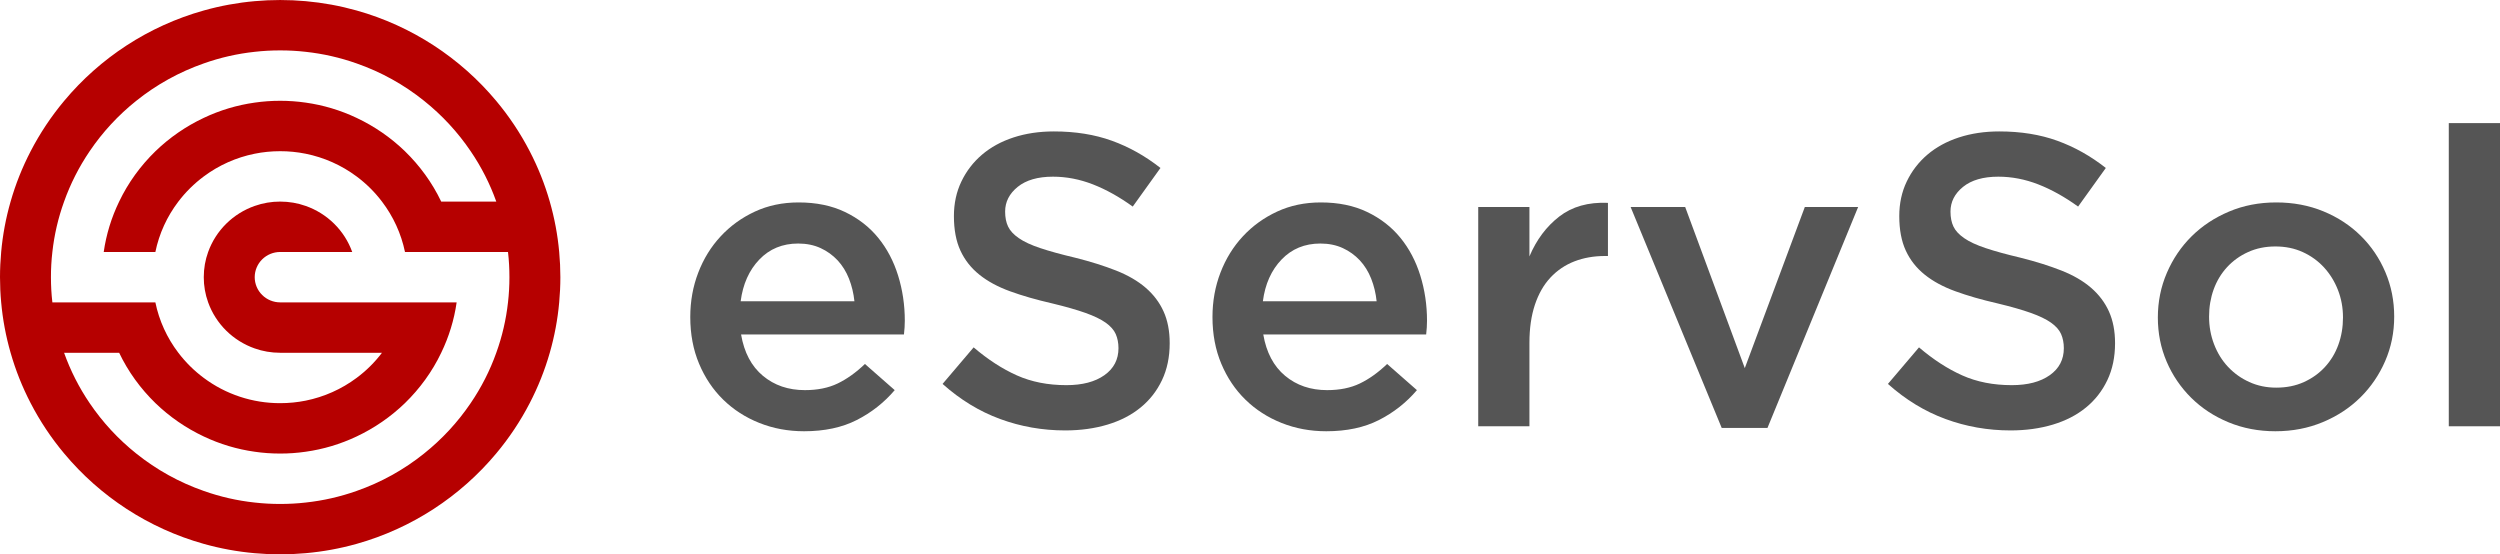 <svg width="230" height="51" viewBox="0 0 230 51" fill="none" xmlns="http://www.w3.org/2000/svg">
  <path
    d="M51.446 23.182C51.517 23.953 51.553 24.727 51.554 25.5C51.554 26.279 51.516 27.054 51.446 27.819C51.305 29.387 51.014 30.94 50.579 32.455C50.12 34.057 49.501 35.61 48.732 37.091C47.877 38.743 46.841 40.298 45.644 41.727C42.354 45.663 37.897 48.608 32.807 50.036C31.275 50.466 29.706 50.753 28.12 50.893C27.341 50.964 26.559 50.999 25.777 51C24.989 51 24.207 50.963 23.433 50.894C21.848 50.754 20.278 50.467 18.747 50.036C13.652 48.608 9.195 45.663 5.91 41.727C4.712 40.298 3.677 38.743 2.821 37.091C2.052 35.61 1.433 34.056 0.975 32.454C0.539 30.939 0.249 29.387 0.108 27.819C0.036 27.048 0 26.274 0 25.5C0 24.721 0.038 23.947 0.108 23.182C0.249 21.613 0.539 20.061 0.975 18.546C1.433 16.944 2.052 15.391 2.821 13.91C3.677 12.258 4.713 10.703 5.91 9.273C9.195 5.337 13.652 2.393 18.747 0.965C20.278 0.534 21.848 0.247 23.433 0.107C24.213 0.037 24.994 0.001 25.777 0.001C26.569 0.001 27.346 0.038 28.12 0.107C29.706 0.248 31.275 0.535 32.807 0.965C37.896 2.393 42.354 5.337 45.644 9.273C46.841 10.703 47.877 12.258 48.732 13.91C49.501 15.391 50.12 16.944 50.579 18.546C51.014 20.061 51.305 21.613 51.446 23.182ZM8.249 37.091C9.434 38.841 10.879 40.404 12.537 41.727C14.393 43.216 16.494 44.38 18.747 45.167C20.261 45.704 21.834 46.062 23.433 46.234C24.211 46.322 24.994 46.365 25.777 46.364C26.569 46.364 27.352 46.322 28.12 46.234C29.719 46.061 31.292 45.703 32.807 45.167C35.059 44.38 37.158 43.217 39.012 41.727C40.669 40.404 42.115 38.841 43.3 37.091C44.282 35.651 45.075 34.093 45.658 32.455C46.199 30.956 46.561 29.4 46.736 27.819C46.825 27.049 46.868 26.275 46.867 25.5C46.867 24.717 46.825 23.943 46.736 23.182H37.259C36.91 21.5 36.186 19.917 35.141 18.546C34.478 17.669 33.692 16.89 32.807 16.233C31.421 15.199 29.82 14.485 28.12 14.142C27.349 13.987 26.564 13.909 25.777 13.91C24.976 13.91 24.188 13.988 23.433 14.142C21.733 14.484 20.132 15.198 18.747 16.233C17.861 16.891 17.074 17.67 16.408 18.546C15.363 19.916 14.64 21.5 14.294 23.182H9.542C9.773 21.574 10.252 20.01 10.962 18.546C11.792 16.807 12.931 15.245 14.304 13.91C15.604 12.654 17.105 11.618 18.747 10.845C20.227 10.142 21.808 9.669 23.433 9.44C24.209 9.328 24.993 9.272 25.777 9.273C26.573 9.273 27.356 9.329 28.12 9.44C29.746 9.669 31.326 10.142 32.807 10.845C34.448 11.618 35.949 12.654 37.25 13.91C38.623 15.245 39.762 16.807 40.591 18.546H45.658C45.075 16.907 44.282 15.35 43.3 13.91C42.115 12.16 40.669 10.596 39.012 9.273C37.158 7.784 35.059 6.62 32.807 5.834C31.292 5.298 29.719 4.94 28.12 4.767C27.342 4.679 26.56 4.636 25.777 4.637C24.994 4.636 24.211 4.679 23.433 4.767C21.834 4.939 20.261 5.297 18.747 5.834C16.494 6.621 14.393 7.785 12.537 9.273C10.88 10.596 9.434 12.159 8.249 13.91C7.27 15.351 6.479 16.909 5.896 18.546C5.354 20.044 4.992 21.6 4.818 23.182C4.729 23.952 4.685 24.726 4.687 25.5C4.687 26.284 4.729 27.058 4.818 27.819H14.294C14.64 29.501 15.363 31.085 16.408 32.455C17.073 33.331 17.861 34.11 18.747 34.768C20.771 36.281 23.24 37.096 25.777 37.091C26.578 37.091 27.361 37.012 28.12 36.86C29.82 36.516 31.421 35.802 32.807 34.768C33.692 34.111 34.478 33.332 35.141 32.455H25.777C24.956 32.455 24.165 32.316 23.433 32.056C22.446 31.709 21.549 31.148 20.808 30.416C20.067 29.683 19.501 28.795 19.15 27.819C18.881 27.075 18.745 26.29 18.747 25.5C18.747 24.689 18.887 23.905 19.15 23.182C19.501 22.206 20.067 21.318 20.808 20.585C21.549 19.852 22.446 19.292 23.433 18.945C24.186 18.679 24.978 18.544 25.777 18.546C26.597 18.546 27.389 18.685 28.12 18.945C29.108 19.292 30.004 19.852 30.745 20.585C31.486 21.318 32.053 22.206 32.404 23.182H25.777C25.155 23.183 24.559 23.427 24.12 23.861C23.681 24.296 23.434 24.886 23.433 25.5C23.434 26.115 23.681 26.705 24.12 27.139C24.559 27.574 25.155 27.818 25.777 27.819H42.011C41.781 29.427 41.302 30.99 40.591 32.455C39.762 34.193 38.623 35.756 37.25 37.091C35.949 38.347 34.448 39.383 32.807 40.156C31.326 40.858 29.746 41.332 28.12 41.56C27.344 41.672 26.561 41.728 25.777 41.727C24.98 41.727 24.198 41.672 23.433 41.56C21.808 41.332 20.227 40.858 18.747 40.156C17.106 39.383 15.604 38.347 14.304 37.091C12.931 35.756 11.792 34.194 10.962 32.455H5.896C6.479 34.092 7.27 35.65 8.249 37.091Z"
    fill="#B60000" />
  <path
    d="M78.607 27.717C78.53 26.979 78.362 26.284 78.105 25.634C77.847 24.984 77.499 24.425 77.062 23.953C76.62 23.48 76.089 23.097 75.498 22.826C74.893 22.547 74.205 22.405 73.432 22.405C71.989 22.405 70.799 22.896 69.859 23.877C68.918 24.857 68.347 26.138 68.14 27.717H78.607ZM70.188 34.575C71.243 35.454 72.531 35.892 74.05 35.892C75.208 35.892 76.213 35.689 77.062 35.281C77.912 34.873 78.748 34.275 79.573 33.486L82.314 35.892C81.346 37.031 80.158 37.966 78.82 38.643C77.467 39.332 75.851 39.675 73.972 39.675C72.505 39.675 71.134 39.419 69.859 38.911C68.585 38.402 67.477 37.689 66.537 36.771C65.598 35.854 64.858 34.753 64.317 33.466C63.777 32.181 63.505 30.748 63.505 29.168C63.505 27.717 63.75 26.354 64.24 25.08C64.728 23.807 65.418 22.692 66.306 21.738C67.194 20.782 68.244 20.025 69.453 19.465C70.663 18.904 72.002 18.624 73.47 18.624C75.093 18.624 76.514 18.916 77.739 19.503C78.96 20.089 79.978 20.877 80.789 21.871C81.601 22.865 82.212 24.023 82.624 25.347C83.035 26.672 83.242 28.06 83.242 29.512C83.242 29.716 83.235 29.921 83.222 30.123C83.209 30.328 83.19 30.544 83.163 30.773H68.179C68.462 32.429 69.132 33.695 70.188 34.575Z"
    fill="#555555" />
  <path
    d="M92.743 20.839C92.923 21.222 93.251 21.579 93.73 21.909C94.207 22.24 94.866 22.547 95.704 22.825C96.543 23.107 97.609 23.399 98.899 23.705C100.319 24.062 101.578 24.457 102.675 24.889C103.772 25.322 104.681 25.851 105.404 26.475C106.127 27.099 106.676 27.826 107.049 28.653C107.424 29.481 107.612 30.454 107.612 31.575C107.612 32.849 107.375 33.982 106.902 34.976C106.43 35.969 105.772 36.81 104.929 37.497C104.087 38.185 103.074 38.707 101.893 39.063C100.709 39.419 99.41 39.599 97.995 39.599C95.909 39.599 93.913 39.248 92.008 38.547C90.103 37.848 88.34 36.77 86.717 35.32L89.575 31.958C90.888 33.078 92.214 33.939 93.553 34.536C94.891 35.135 96.411 35.434 98.11 35.434C99.578 35.434 100.743 35.129 101.606 34.517C102.468 33.906 102.9 33.078 102.9 32.033C102.9 31.55 102.815 31.117 102.648 30.735C102.48 30.353 102.169 30.003 101.718 29.683C101.267 29.365 100.647 29.067 99.86 28.787C99.072 28.506 98.046 28.213 96.781 27.908C95.336 27.577 94.052 27.208 92.928 26.799C91.806 26.392 90.864 25.883 90.103 25.271C89.34 24.66 88.759 23.921 88.359 23.056C87.96 22.189 87.76 21.133 87.76 19.885C87.76 18.713 87.989 17.65 88.45 16.694C88.9 15.75 89.545 14.911 90.345 14.23C91.15 13.543 92.117 13.014 93.247 12.644C94.378 12.275 95.612 12.091 96.952 12.091C98.934 12.091 100.717 12.377 102.3 12.95C103.884 13.523 105.371 14.357 106.762 15.453L104.213 19.005C102.977 18.114 101.754 17.433 100.544 16.961C99.333 16.491 98.11 16.254 96.874 16.254C95.484 16.254 94.403 16.567 93.63 17.19C92.858 17.815 92.472 18.573 92.472 19.465C92.472 19.999 92.562 20.457 92.743 20.84"
    fill="#555555" />
  <path
    d="M126.65 27.717C126.573 26.979 126.405 26.284 126.148 25.634C125.89 24.984 125.542 24.425 125.105 23.953C124.663 23.48 124.132 23.097 123.541 22.826C122.936 22.547 122.248 22.405 121.475 22.405C120.032 22.405 118.842 22.896 117.903 23.877C116.962 24.857 116.39 26.138 116.184 27.717H126.65ZM118.231 34.575C119.286 35.454 120.574 35.892 122.093 35.892C123.251 35.892 124.255 35.689 125.105 35.281C125.955 34.873 126.792 34.275 127.616 33.486L130.357 35.892C129.389 37.031 128.201 37.966 126.863 38.643C125.51 39.332 123.894 39.675 122.015 39.675C120.549 39.675 119.177 39.419 117.903 38.911C116.628 38.402 115.52 37.689 114.581 36.771C113.641 35.854 112.901 34.753 112.36 33.466C111.82 32.181 111.548 30.748 111.548 29.168C111.548 27.717 111.793 26.354 112.283 25.08C112.772 23.807 113.461 22.692 114.349 21.738C115.237 20.782 116.287 20.025 117.497 19.465C118.706 18.904 120.046 18.624 121.513 18.624C123.136 18.624 124.557 18.916 125.781 19.503C127.003 20.089 128.021 20.877 128.832 21.871C129.644 22.865 130.255 24.023 130.667 25.347C131.078 26.672 131.285 28.06 131.285 29.512C131.285 29.716 131.278 29.921 131.265 30.123C131.251 30.34 131.232 30.557 131.207 30.773H116.222C116.505 32.429 117.175 33.695 118.231 34.575Z"
    fill="#555555" />
  <path
    d="M140.708 39.216H135.997V19.044H140.708V23.59C141.351 22.062 142.266 20.84 143.45 19.923C144.634 19.005 146.128 18.584 147.931 18.662V23.552H147.659C146.63 23.552 145.69 23.718 144.84 24.048C144.002 24.373 143.249 24.882 142.639 25.538C142.021 26.201 141.545 27.035 141.21 28.041C140.875 29.047 140.708 30.212 140.708 31.538V39.217"
    fill="#555555" />
  <path d="M166.044 19.044H170.949L162.607 39.37H158.397L150.017 19.044H155.037L160.521 33.868L166.044 19.044"
    fill="#555555" />
  <path
    d="M179.716 20.839C179.896 21.222 180.224 21.579 180.703 21.909C181.18 22.24 181.839 22.547 182.677 22.825C183.516 23.107 184.582 23.399 185.872 23.705C187.292 24.062 188.551 24.457 189.648 24.889C190.745 25.322 191.655 25.851 192.377 26.475C193.1 27.099 193.649 27.826 194.022 28.653C194.396 29.481 194.585 30.454 194.585 31.575C194.585 32.849 194.348 33.982 193.875 34.976C193.403 35.969 192.745 36.81 191.902 37.497C191.06 38.185 190.048 38.707 188.866 39.063C187.682 39.419 186.383 39.599 184.968 39.599C182.882 39.599 180.886 39.248 178.982 38.547C177.076 37.848 175.313 36.77 173.69 35.32L176.548 31.958C177.861 33.078 179.187 33.939 180.526 34.536C181.864 35.135 183.384 35.434 185.083 35.434C186.551 35.434 187.715 35.129 188.579 34.517C189.442 33.906 189.873 33.078 189.873 32.033C189.873 31.55 189.788 31.117 189.621 30.735C189.453 30.353 189.142 30.003 188.691 29.683C188.24 29.365 187.62 29.067 186.833 28.787C186.045 28.506 185.019 28.213 183.754 27.908C182.309 27.577 181.025 27.208 179.902 26.799C178.779 26.392 177.837 25.883 177.076 25.271C176.314 24.66 175.732 23.921 175.333 23.056C174.933 22.189 174.733 21.133 174.733 19.885C174.733 18.713 174.962 17.65 175.423 16.694C175.873 15.75 176.518 14.911 177.318 14.23C178.123 13.543 179.09 13.014 180.22 12.644C181.351 12.275 182.586 12.091 183.925 12.091C185.908 12.091 187.69 12.377 189.273 12.95C190.858 13.523 192.344 14.357 193.735 15.453L191.186 19.005C189.95 18.114 188.727 17.433 187.517 16.961C186.306 16.491 185.083 16.254 183.847 16.254C182.457 16.254 181.376 16.567 180.603 17.19C179.831 17.815 179.445 18.573 179.445 19.465C179.445 19.999 179.535 20.457 179.716 20.84"
    fill="#555555" />
  <path
    d="M215.094 26.685C214.787 25.896 214.358 25.202 213.809 24.602C213.259 24.005 212.594 23.525 211.851 23.19C211.096 22.845 210.258 22.674 209.338 22.674C208.415 22.674 207.577 22.845 206.823 23.19C206.088 23.519 205.428 23.993 204.884 24.584C204.347 25.171 203.938 25.851 203.656 26.628C203.375 27.405 203.235 28.239 203.235 29.13C203.235 30.021 203.387 30.869 203.694 31.671C204.001 32.473 204.43 33.168 204.981 33.753C205.533 34.342 206.199 34.816 206.938 35.147C207.693 35.492 208.519 35.663 209.413 35.663C210.36 35.663 211.211 35.492 211.966 35.147C212.721 34.804 213.367 34.34 213.904 33.753C214.441 33.168 214.852 32.487 215.132 31.709C215.413 30.933 215.555 30.099 215.555 29.207C215.555 28.315 215.401 27.475 215.094 26.685ZM219.436 33.219C218.882 34.493 218.123 35.605 217.157 36.561C216.192 37.516 215.04 38.275 213.702 38.834C212.362 39.394 210.906 39.675 209.337 39.675C207.792 39.675 206.356 39.401 205.03 38.854C203.704 38.306 202.559 37.555 201.593 36.599C200.629 35.646 199.862 34.517 199.333 33.275C198.793 32.014 198.522 30.659 198.522 29.207C198.522 27.755 198.799 26.386 199.353 25.1C199.907 23.814 200.666 22.692 201.632 21.738C202.597 20.782 203.742 20.025 205.07 19.465C206.394 18.904 207.843 18.624 209.413 18.624C210.984 18.624 212.432 18.898 213.758 19.445C215.085 19.994 216.231 20.744 217.196 21.7C218.162 22.654 218.915 23.768 219.455 25.042C219.996 26.316 220.266 27.677 220.266 29.13C220.266 30.581 219.99 31.945 219.436 33.218"
    fill="#555555" />
  <path d="M225.288 39.216V11.326H230V39.217H225.288" fill="#555555" />
</svg>